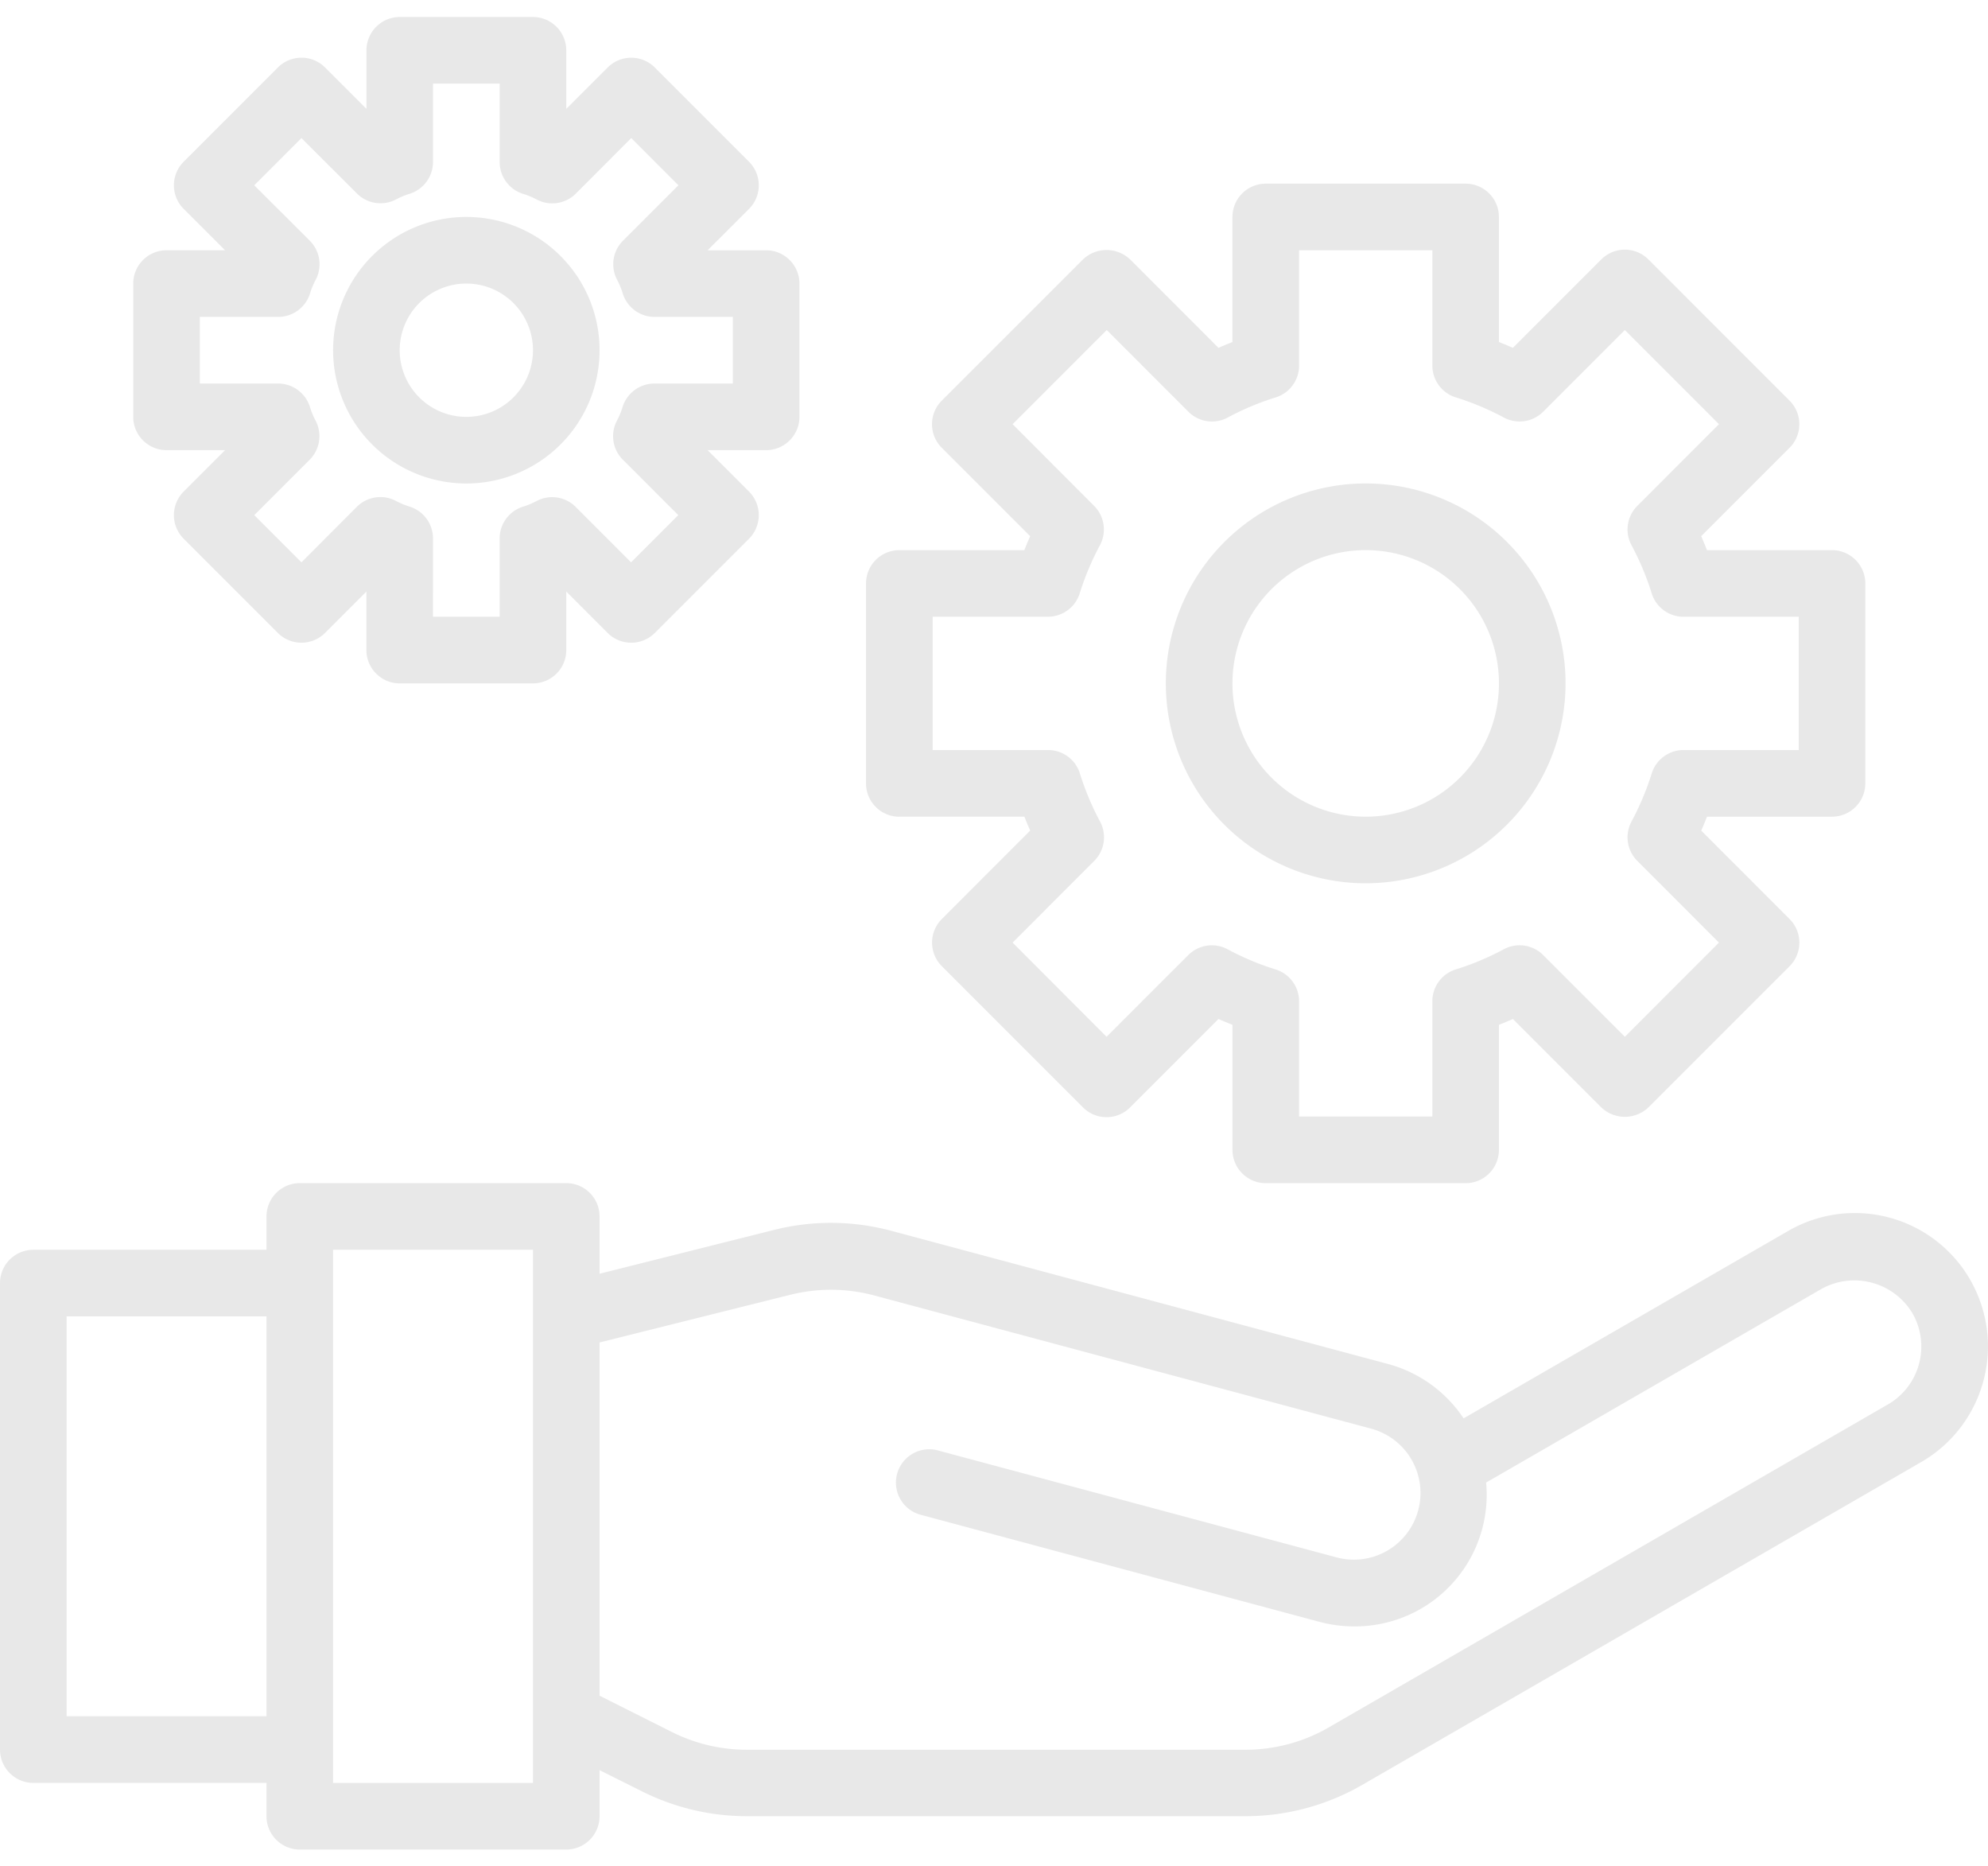 <svg xmlns="http://www.w3.org/2000/svg" width="65" height="61" viewBox="0 0 65 61"><g><g opacity=".3"><g opacity=".3"><path d="M61.741 45.9L43.444 56.466a5.446 5.446 0 0 1-2.722.73H24.413a5.475 5.475 0 0 1-2.434-.575l-2.375-1.192V43.883l6.245-1.561a5.473 5.473 0 0 1 2.731.023L44.83 46.7a2.178 2.178 0 1 1-1.128 4.208l-12.99-3.484a1.09 1.09 0 1 0-.562 2.104l12.987 3.486c.37.099.752.15 1.135.15a4.304 4.304 0 0 0 4.319-4.702L59.56 42.13a2.216 2.216 0 0 1 2.969.797 2.187 2.187 0 0 1-.788 2.974zM17.426 58.28H10.89V40.853h6.535zM2.178 56.1v-13.07h6.535v13.07zm62.24-14.267a4.351 4.351 0 0 0-5.944-1.6l-10.62 6.13a4.317 4.317 0 0 0-2.46-1.774l-16.25-4.356a7.624 7.624 0 0 0-3.822-.033l-5.718 1.436v-1.873a1.09 1.09 0 0 0-1.09-1.089H9.803a1.09 1.09 0 0 0-1.09 1.09v1.089H1.09A1.09 1.09 0 0 0 0 41.943V57.19c0 .602.488 1.09 1.09 1.09h7.623v1.088c0 .602.487 1.09 1.089 1.09h8.713a1.09 1.09 0 0 0 1.089-1.09v-1.505l1.4.7a7.653 7.653 0 0 0 3.41.805h16.311a7.636 7.636 0 0 0 3.812-1.021l18.297-10.565a4.368 4.368 0 0 0 1.584-5.948z"/></g><g opacity=".3"><path d="M30.495 20.16h3.768a1.09 1.09 0 0 0 1.037-.755c.17-.545.39-1.072.66-1.575a1.09 1.09 0 0 0-.186-1.293l-2.665-2.671 3.077-3.078 2.671 2.671c.342.343.87.418 1.294.185.502-.27 1.03-.49 1.575-.658a1.09 1.09 0 0 0 .75-1.037V8.18h4.356v3.769c0 .472.304.891.754 1.037a8.835 8.835 0 0 1 1.575.658 1.09 1.09 0 0 0 1.294-.185l2.672-2.671 3.076 3.078-2.67 2.671a1.09 1.09 0 0 0-.185 1.293c.269.503.49 1.03.659 1.575.144.45.563.756 1.036.756h3.769v4.356h-3.769a1.09 1.09 0 0 0-1.036.756 8.958 8.958 0 0 1-.66 1.575 1.09 1.09 0 0 0 .186 1.292l2.67 2.672-3.076 3.078-2.672-2.672a1.09 1.09 0 0 0-1.294-.185c-.502.27-1.03.49-1.575.659a1.09 1.09 0 0 0-.754 1.037v3.768h-4.357V32.73a1.09 1.09 0 0 0-.755-1.037 8.835 8.835 0 0 1-1.574-.659 1.09 1.09 0 0 0-1.294.185L36.18 33.89l-3.071-3.078 2.67-2.672a1.09 1.09 0 0 0 .185-1.292 8.958 8.958 0 0 1-.658-1.575 1.09 1.09 0 0 0-1.043-.756h-3.768zm-1.09 6.535h4.088c.062.157.124.308.19.455l-2.89 2.892a1.09 1.09 0 0 0 0 1.54L35.41 36.2a1.09 1.09 0 0 0 1.54 0l2.89-2.89c.149.064.3.127.457.189v4.087c0 .602.488 1.09 1.09 1.09h6.534a1.09 1.09 0 0 0 1.089-1.09V33.5c.157-.062.308-.125.456-.19l2.89 2.89a1.12 1.12 0 0 0 1.54 0l4.618-4.617a1.09 1.09 0 0 0 0-1.54l-2.89-2.892c.065-.147.127-.298.19-.455H59.9a1.09 1.09 0 0 0 1.089-1.089v-6.535a1.09 1.09 0 0 0-1.09-1.089h-4.087a12.814 12.814 0 0 0-.189-.456l2.89-2.89a1.09 1.09 0 0 0 0-1.54l-4.617-4.618a1.09 1.09 0 0 0-1.54 0l-2.89 2.89c-.149-.064-.3-.127-.457-.19V7.092a1.09 1.09 0 0 0-1.09-1.089h-6.534a1.09 1.09 0 0 0-1.089 1.09v4.087c-.157.062-.308.125-.456.19l-2.89-2.891a1.12 1.12 0 0 0-1.54 0l-4.619 4.618a1.09 1.09 0 0 0 0 1.54l2.89 2.89c-.065.148-.127.3-.189.456h-4.087a1.09 1.09 0 0 0-1.09 1.09v6.534c0 .602.488 1.09 1.09 1.09z"/></g><g opacity=".3"><path d="M49.01 22.339a4.356 4.356 0 1 1-8.713 0 4.356 4.356 0 0 1 8.713 0zm2.178 0a6.535 6.535 0 1 0-6.535 6.534 6.541 6.541 0 0 0 6.535-6.534z"/></g><g opacity=".3"><path d="M14.158 17.601a1.09 1.09 0 0 0-.78-1.046 2.512 2.512 0 0 1-.435-.183 1.09 1.09 0 0 0-1.275.194l-1.812 1.815-1.542-1.542 1.811-1.811a1.09 1.09 0 0 0 .195-1.276 2.432 2.432 0 0 1-.184-.442 1.09 1.09 0 0 0-1.042-.773h-2.56v-2.178h2.563c.48 0 .903-.314 1.043-.774.046-.153.108-.3.184-.442a1.09 1.09 0 0 0-.195-1.275L8.314 6.057l1.542-1.543 1.815 1.812a1.09 1.09 0 0 0 1.275.195 2.51 2.51 0 0 1 .436-.183 1.09 1.09 0 0 0 .776-1.044v-2.56h2.179v2.56c-.001.483.316.91.78 1.047.15.047.296.108.435.183.422.22.939.142 1.275-.195l1.812-1.815 1.542 1.543-1.811 1.81a1.09 1.09 0 0 0-.195 1.276c.075.141.137.29.184.442.139.46.562.774 1.042.774h2.56v2.178H21.4a1.09 1.09 0 0 0-1.046.773 2.433 2.433 0 0 1-.184.442 1.09 1.09 0 0 0 .195 1.276l1.811 1.81-1.542 1.543-1.81-1.811a1.09 1.09 0 0 0-1.276-.195 2.51 2.51 0 0 1-.436.183 1.09 1.09 0 0 0-.776 1.043v2.56h-2.179zm4.357 3.649v-1.913l1.354 1.354a1.09 1.09 0 0 0 1.54 0l3.082-3.082a1.09 1.09 0 0 0 0-1.54l-1.354-1.354h1.912a1.09 1.09 0 0 0 1.09-1.09V9.27a1.09 1.09 0 0 0-1.09-1.089h-1.912l1.354-1.353a1.09 1.09 0 0 0 0-1.54l-3.082-3.083a1.09 1.09 0 0 0-1.54 0l-1.354 1.354V1.646a1.09 1.09 0 0 0-1.09-1.09H13.07a1.09 1.09 0 0 0-1.089 1.09v1.912l-1.354-1.354a1.09 1.09 0 0 0-1.54 0L6.004 5.287a1.09 1.09 0 0 0 0 1.54L7.358 8.18H5.446a1.09 1.09 0 0 0-1.09 1.09v4.356c0 .601.488 1.089 1.09 1.089h1.912l-1.354 1.354a1.09 1.09 0 0 0 0 1.54l3.082 3.082a1.09 1.09 0 0 0 1.54 0l1.354-1.354v1.913c0 .601.488 1.089 1.09 1.089h4.356a1.09 1.09 0 0 0 1.089-1.09z"/></g><g opacity=".3"><path d="M17.426 11.448a2.178 2.178 0 1 1-4.357 0 2.178 2.178 0 0 1 4.357 0zm2.178 0a4.356 4.356 0 1 0-8.713 0 4.356 4.356 0 0 0 8.713 0z"/></g></g></g></svg>
